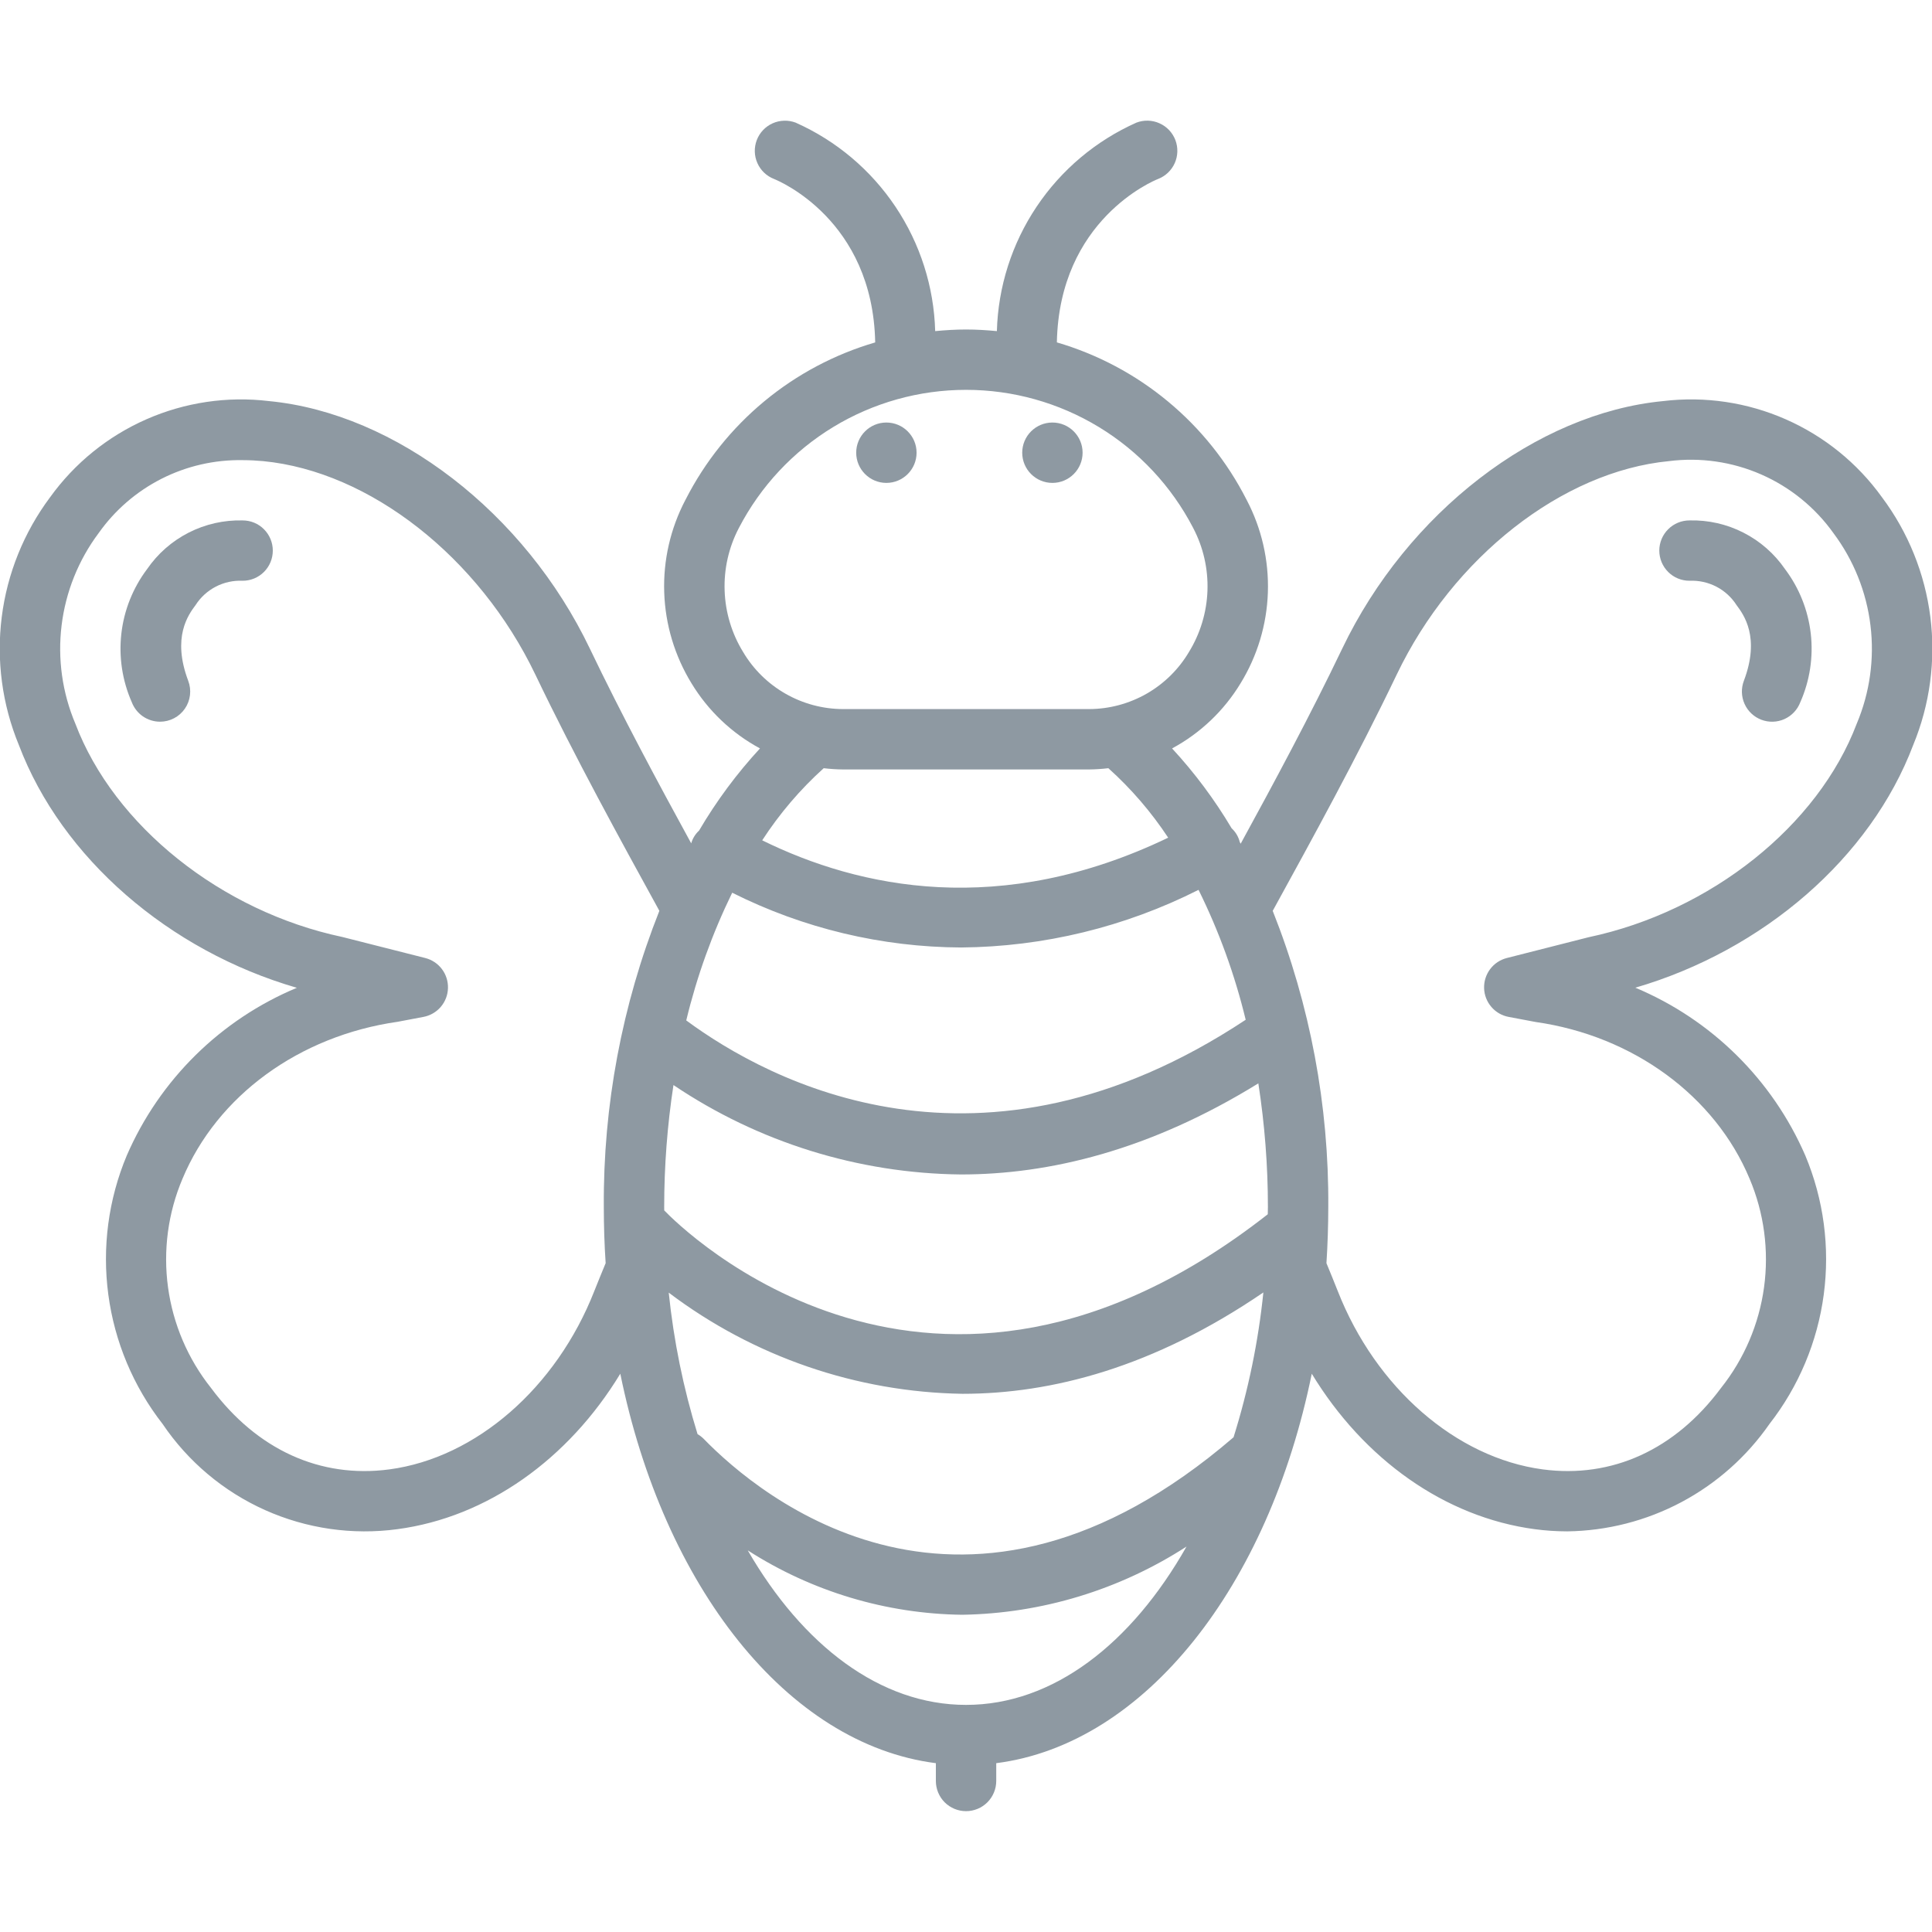 <svg width="60" height="60" viewBox="0 0 60 60" fill="none" xmlns="http://www.w3.org/2000/svg">
<g opacity="0.47" clip-path="url(#clip0_34_2662)">
<path d="M4.97 22.413C5.122 22.413 5.271 22.377 5.405 22.306C5.54 22.236 5.655 22.134 5.741 22.009C5.827 21.884 5.882 21.74 5.9 21.59C5.918 21.439 5.9 21.286 5.846 21.144C5.333 19.788 5.851 19.09 6.074 18.791C6.229 18.548 6.447 18.351 6.703 18.218C6.96 18.085 7.247 18.023 7.535 18.036C7.658 18.036 7.78 18.012 7.894 17.965C8.007 17.918 8.111 17.849 8.198 17.762C8.285 17.675 8.354 17.572 8.401 17.458C8.448 17.344 8.472 17.222 8.472 17.099C8.472 16.976 8.448 16.854 8.401 16.741C8.354 16.627 8.285 16.524 8.198 16.437C8.111 16.349 8.007 16.28 7.894 16.233C7.78 16.186 7.658 16.162 7.535 16.162C6.954 16.147 6.378 16.277 5.86 16.541C5.341 16.805 4.897 17.195 4.568 17.674C4.128 18.259 3.852 18.95 3.769 19.676C3.686 20.403 3.798 21.139 4.093 21.808C4.161 21.986 4.281 22.139 4.437 22.247C4.594 22.355 4.78 22.413 4.97 22.413Z" fill="#0e2739"/>
<path d="M52.468 18.036C52.757 18.023 53.044 18.086 53.301 18.218C53.557 18.351 53.775 18.549 53.93 18.792C54.152 19.09 54.671 19.788 54.157 21.144C54.069 21.377 54.077 21.635 54.179 21.861C54.281 22.088 54.469 22.265 54.702 22.353C54.934 22.441 55.192 22.433 55.419 22.331C55.645 22.228 55.822 22.04 55.91 21.808C56.206 21.139 56.318 20.403 56.235 19.677C56.151 18.95 55.876 18.259 55.436 17.675C55.106 17.195 54.663 16.806 54.144 16.542C53.626 16.277 53.05 16.147 52.468 16.162C52.22 16.162 51.981 16.261 51.806 16.437C51.63 16.612 51.531 16.851 51.531 17.099C51.531 17.348 51.63 17.586 51.806 17.762C51.981 17.938 52.22 18.036 52.468 18.036Z" fill="#0e2739"/>
<path d="M9.219 30.677C6.852 31.665 4.959 33.531 3.937 35.885C3.366 37.248 3.168 38.739 3.364 40.205C3.559 41.67 4.141 43.057 5.05 44.223C5.841 45.393 6.942 46.319 8.23 46.896C9.519 47.473 10.943 47.679 12.342 47.49C15.129 47.118 17.648 45.323 19.264 42.662C20.607 49.259 24.444 54.166 29.064 54.757V55.31C29.064 55.558 29.163 55.797 29.338 55.973C29.514 56.148 29.753 56.247 30.001 56.247C30.25 56.247 30.488 56.148 30.664 55.973C30.84 55.797 30.939 55.558 30.939 55.31V54.757C35.559 54.166 39.396 49.259 40.738 42.662C42.354 45.323 44.874 47.118 47.661 47.49C47.997 47.535 48.337 47.558 48.676 47.558C49.912 47.541 51.126 47.23 52.218 46.65C53.309 46.07 54.247 45.238 54.952 44.223C55.861 43.057 56.443 41.67 56.638 40.205C56.834 38.739 56.636 37.248 56.065 35.885C55.044 33.532 53.153 31.665 50.787 30.674C54.765 29.513 58.09 26.64 59.416 23.138C59.935 21.881 60.119 20.511 59.949 19.162C59.778 17.813 59.261 16.531 58.446 15.442C57.684 14.382 56.651 13.546 55.456 13.021C54.26 12.495 52.946 12.3 51.65 12.456C47.709 12.835 43.705 15.924 41.685 20.141C40.695 22.21 39.547 24.343 38.53 26.203C38.52 26.186 38.512 26.168 38.502 26.15C38.462 25.987 38.374 25.838 38.25 25.724C37.722 24.835 37.102 24.003 36.4 23.243C37.278 22.77 38.012 22.071 38.528 21.219C39.05 20.368 39.342 19.396 39.375 18.399C39.408 17.402 39.182 16.413 38.718 15.529L38.71 15.514C38.113 14.342 37.283 13.305 36.27 12.466C35.258 11.626 34.084 11.003 32.822 10.633C32.896 6.828 35.822 5.614 35.963 5.559C36.195 5.469 36.382 5.292 36.483 5.065C36.584 4.838 36.59 4.581 36.502 4.349C36.413 4.117 36.236 3.93 36.009 3.829C35.783 3.727 35.525 3.72 35.293 3.808C34.034 4.369 32.959 5.274 32.192 6.42C31.425 7.566 30.997 8.905 30.959 10.283C30.643 10.253 30.325 10.233 30.001 10.233C29.677 10.233 29.359 10.253 29.043 10.283C29.005 8.905 28.577 7.566 27.81 6.42C27.043 5.274 25.968 4.369 24.709 3.808C24.477 3.721 24.22 3.729 23.994 3.83C23.768 3.931 23.592 4.118 23.503 4.349C23.414 4.581 23.421 4.838 23.521 5.064C23.621 5.291 23.807 5.468 24.038 5.558C24.169 5.61 27.106 6.821 27.18 10.634C25.918 11.003 24.745 11.626 23.733 12.465C22.72 13.305 21.89 14.342 21.293 15.513L21.284 15.529C20.821 16.413 20.594 17.402 20.628 18.399C20.661 19.396 20.953 20.368 21.474 21.219C21.99 22.071 22.725 22.77 23.602 23.243C22.882 24.023 22.248 24.879 21.71 25.795C21.594 25.902 21.509 26.039 21.466 26.191C20.45 24.334 19.305 22.205 18.317 20.141C16.298 15.924 12.293 12.835 8.353 12.456C7.056 12.3 5.742 12.496 4.547 13.021C3.352 13.546 2.319 14.382 1.556 15.442C0.742 16.531 0.224 17.813 0.054 19.162C-0.116 20.511 0.067 21.881 0.586 23.138C1.917 26.65 5.255 29.529 9.219 30.677ZM30.001 52.947C27.337 52.947 24.93 51.102 23.222 48.148C25.211 49.425 27.519 50.119 29.883 50.148C32.358 50.108 34.771 49.373 36.849 48.029C35.137 51.052 32.701 52.947 30.001 52.947ZM38.309 44.636C29.976 51.804 23.608 46.488 21.852 44.683C21.795 44.627 21.732 44.578 21.663 44.538C21.221 43.106 20.922 41.634 20.768 40.144C23.4 42.133 26.596 43.234 29.894 43.286C32.653 43.286 35.82 42.469 39.235 40.138C39.078 41.664 38.768 43.171 38.309 44.636ZM39.561 28.222C40.718 26.115 42.159 23.492 43.376 20.95C45.122 17.304 48.52 14.64 51.829 14.321C52.804 14.197 53.794 14.34 54.694 14.734C55.594 15.128 56.371 15.759 56.941 16.559C57.567 17.396 57.963 18.383 58.089 19.421C58.216 20.458 58.069 21.511 57.663 22.474C56.463 25.643 53.13 28.305 49.333 29.107L46.796 29.752C46.589 29.805 46.406 29.926 46.278 30.097C46.15 30.267 46.083 30.477 46.09 30.69C46.096 30.903 46.176 31.108 46.315 31.27C46.453 31.432 46.643 31.542 46.853 31.581L47.691 31.739C50.715 32.169 53.261 34.034 54.335 36.606C54.785 37.669 54.94 38.834 54.784 39.978C54.628 41.122 54.166 42.203 53.447 43.106C52.024 45.022 50.06 45.919 47.909 45.633C45.221 45.274 42.723 43.1 41.545 40.094C41.432 39.806 41.312 39.517 41.194 39.229C41.231 38.655 41.25 38.074 41.251 37.484C41.273 34.336 40.687 31.213 39.525 28.287L39.561 28.222ZM23.076 20.245C22.724 19.671 22.527 19.016 22.504 18.343C22.48 17.67 22.631 17.002 22.942 16.405L22.95 16.39C23.621 15.1 24.633 14.017 25.876 13.262C27.119 12.507 28.546 12.107 30.001 12.107C31.456 12.107 32.883 12.507 34.126 13.262C35.37 14.017 36.382 15.1 37.052 16.39L37.059 16.404C37.371 17.001 37.522 17.669 37.499 18.342C37.475 19.015 37.278 19.671 36.926 20.245C36.607 20.785 36.153 21.232 35.61 21.543C35.066 21.854 34.451 22.019 33.825 22.021H26.178C25.551 22.019 24.936 21.854 24.393 21.543C23.849 21.232 23.395 20.785 23.076 20.245ZM36.279 26.015C31.074 28.517 26.689 27.583 23.671 26.097C24.207 25.271 24.849 24.517 25.581 23.857C25.779 23.881 25.978 23.894 26.178 23.896H33.825C34.024 23.894 34.223 23.881 34.421 23.857C35.13 24.494 35.754 25.22 36.279 26.015ZM22.739 27.724C24.947 28.832 27.381 29.414 29.852 29.425C32.413 29.403 34.935 28.79 37.222 27.635C37.858 28.922 38.349 30.275 38.686 31.67C30.454 37.119 23.873 33.58 21.312 31.69C21.642 30.32 22.121 28.991 22.739 27.724ZM20.915 33.697C23.555 35.475 26.659 36.441 29.843 36.474C32.574 36.474 35.7 35.732 39.079 33.645C39.276 34.916 39.376 36.199 39.376 37.484C39.376 37.56 39.373 37.635 39.372 37.71C28.935 45.887 21.149 38.131 20.628 37.59C20.628 37.554 20.627 37.52 20.627 37.484C20.627 36.217 20.723 34.951 20.915 33.697ZM3.061 16.559C3.565 15.845 4.236 15.265 5.015 14.869C5.795 14.474 6.659 14.275 7.533 14.29C7.756 14.29 7.97 14.302 8.173 14.321C11.483 14.64 14.88 17.304 16.626 20.95C17.843 23.492 19.284 26.115 20.442 28.222L20.477 28.287C19.316 31.213 18.73 34.336 18.752 37.484C18.752 38.073 18.771 38.654 18.809 39.229C18.691 39.517 18.57 39.806 18.457 40.094C17.279 43.1 14.781 45.274 12.094 45.633C9.944 45.92 7.978 45.021 6.555 43.106C5.836 42.203 5.374 41.122 5.218 39.978C5.062 38.834 5.217 37.669 5.668 36.606C6.742 34.034 9.287 32.169 12.353 31.732L13.149 31.581C13.359 31.542 13.549 31.432 13.688 31.27C13.827 31.108 13.906 30.903 13.912 30.69C13.919 30.477 13.853 30.267 13.725 30.097C13.596 29.926 13.414 29.805 13.207 29.752L10.632 29.099C6.872 28.305 3.54 25.643 2.34 22.474C1.933 21.511 1.786 20.458 1.913 19.421C2.04 18.383 2.435 17.396 3.061 16.559Z" fill="#0e2739"/>
<path d="M27.527 14.997C28.045 14.997 28.465 14.577 28.465 14.059C28.465 13.542 28.045 13.122 27.527 13.122C27.01 13.122 26.59 13.542 26.59 14.059C26.59 14.577 27.01 14.997 27.527 14.997Z" fill="#0e2739"/>
<path d="M32.684 14.997C33.201 14.997 33.621 14.577 33.621 14.059C33.621 13.542 33.201 13.122 32.684 13.122C32.166 13.122 31.746 13.542 31.746 14.059C31.746 14.577 32.166 14.997 32.684 14.997Z" fill="#0e2739"/>
</g>
<defs>
<clipPath id="clip0_34_2662">
<rect width="60" height="60" fill="white" transform="translate(0 -0.003)"/>
</clipPath>
</defs>
</svg>
